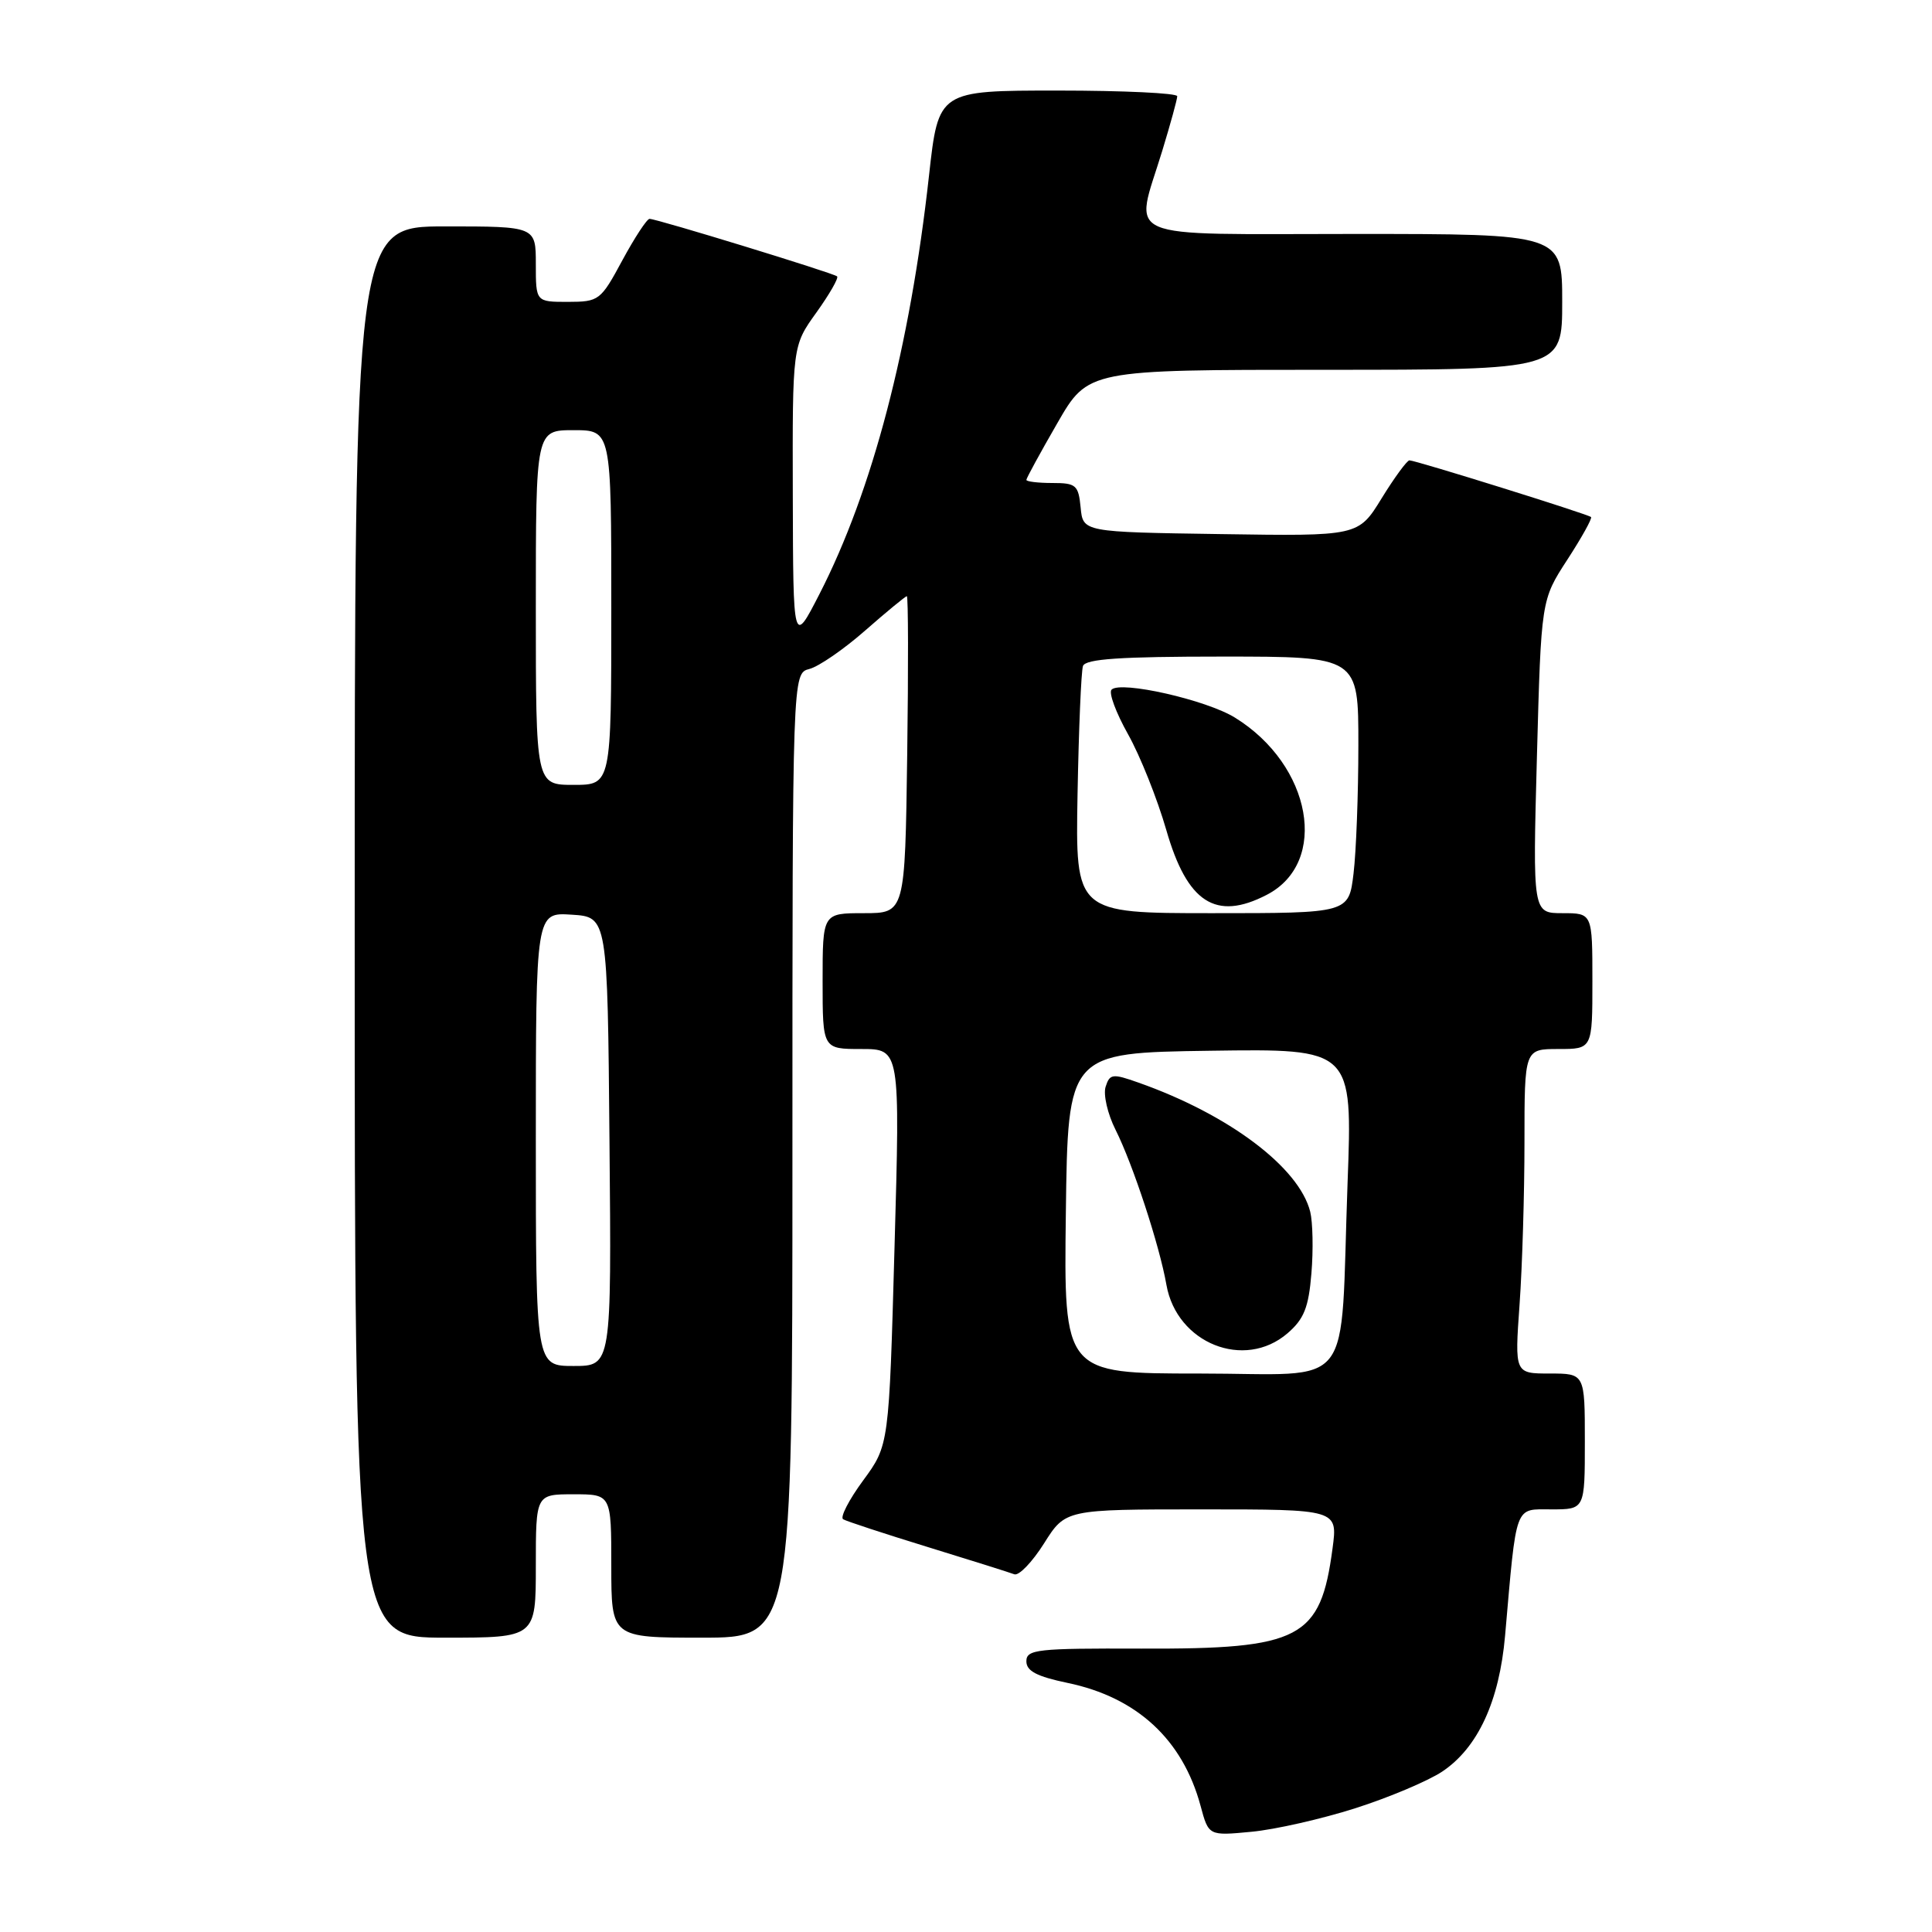 <?xml version="1.0" encoding="UTF-8" standalone="no"?>
<!DOCTYPE svg PUBLIC "-//W3C//DTD SVG 1.1//EN" "http://www.w3.org/Graphics/SVG/1.1/DTD/svg11.dtd" >
<svg xmlns="http://www.w3.org/2000/svg" xmlns:xlink="http://www.w3.org/1999/xlink" version="1.1" viewBox="0 0 256 256">
 <g >
 <path fill="currentColor"
d=" M 179.59 239.60 C 184.04 238.18 189.22 235.99 191.09 234.75 C 195.81 231.61 198.67 225.44 199.43 216.74 C 200.98 199.05 200.64 200.00 205.59 200.00 C 210.00 200.00 210.00 200.00 210.00 191.00 C 210.00 182.00 210.00 182.00 205.35 182.00 C 200.70 182.00 200.70 182.00 201.35 172.85 C 201.71 167.81 202.00 158.14 202.00 151.35 C 202.00 139.00 202.00 139.00 206.50 139.00 C 211.00 139.00 211.00 139.00 211.00 130.00 C 211.00 121.00 211.00 121.00 207.05 121.00 C 203.09 121.00 203.09 121.00 203.65 100.25 C 204.21 79.50 204.21 79.50 207.68 74.16 C 209.59 71.22 211.00 68.68 210.82 68.51 C 210.42 68.13 187.58 61.00 186.76 61.00 C 186.44 61.00 184.78 63.26 183.08 66.02 C 179.99 71.05 179.99 71.05 161.75 70.77 C 143.50 70.50 143.50 70.50 143.19 67.25 C 142.90 64.27 142.58 64.00 139.44 64.00 C 137.55 64.00 136.00 63.81 136.00 63.59 C 136.00 63.36 137.84 59.99 140.09 56.09 C 144.17 49.00 144.17 49.00 175.59 49.00 C 207.00 49.00 207.00 49.00 207.00 40.00 C 207.00 31.00 207.00 31.00 179.50 31.00 C 147.85 31.00 150.32 32.06 154.00 20.00 C 155.09 16.42 155.99 13.16 155.99 12.75 C 156.00 12.34 148.88 12.00 140.17 12.00 C 124.35 12.00 124.35 12.00 123.10 23.25 C 120.58 46.01 115.60 65.04 108.58 78.72 C 105.10 85.50 105.10 85.50 105.05 65.66 C 105.00 45.83 105.00 45.83 108.17 41.42 C 109.91 38.99 111.15 36.83 110.92 36.62 C 110.43 36.18 87.03 29.00 86.07 29.00 C 85.72 29.00 84.10 31.47 82.46 34.50 C 79.59 39.83 79.37 39.99 75.25 40.00 C 71.00 40.00 71.00 40.00 71.00 35.00 C 71.00 30.00 71.00 30.00 59.00 30.00 C 47.00 30.00 47.00 30.00 47.00 123.50 C 47.00 217.00 47.00 217.00 59.00 217.00 C 71.00 217.00 71.00 217.00 71.00 207.50 C 71.00 198.00 71.00 198.00 76.00 198.00 C 81.00 198.00 81.00 198.00 81.00 207.50 C 81.00 217.00 81.00 217.00 93.00 217.00 C 105.00 217.00 105.00 217.00 105.00 153.11 C 105.00 89.22 105.00 89.22 107.25 88.64 C 108.49 88.32 111.82 86.03 114.66 83.53 C 117.50 81.04 119.98 79.00 120.16 79.00 C 120.35 79.00 120.37 88.45 120.21 100.00 C 119.92 121.00 119.92 121.00 114.46 121.00 C 109.00 121.00 109.00 121.00 109.00 130.00 C 109.00 139.00 109.00 139.00 114.13 139.00 C 119.27 139.00 119.27 139.00 118.53 165.25 C 117.80 191.50 117.80 191.50 114.37 196.17 C 112.48 198.74 111.29 201.06 111.72 201.31 C 112.15 201.57 117.18 203.22 122.90 204.98 C 128.63 206.74 133.80 208.37 134.40 208.60 C 135.01 208.83 136.78 206.98 138.34 204.51 C 141.18 200.00 141.18 200.00 159.22 200.00 C 177.26 200.00 177.26 200.00 176.57 205.16 C 174.98 217.15 172.37 218.52 151.25 218.45 C 137.43 218.40 136.00 218.55 136.00 220.13 C 136.00 221.42 137.38 222.14 141.44 222.99 C 150.65 224.90 156.71 230.50 159.08 239.28 C 160.15 243.26 160.15 243.26 165.82 242.72 C 168.95 242.43 175.14 241.02 179.59 239.60 Z  M 141.23 160.75 C 141.50 139.50 141.50 139.50 160.36 139.23 C 179.22 138.96 179.22 138.96 178.56 156.73 C 177.53 184.97 179.84 182.00 158.89 182.00 C 140.96 182.00 140.96 182.00 141.23 160.75 Z  M 170.60 176.67 C 172.79 174.78 173.40 173.26 173.77 168.72 C 174.03 165.62 173.95 161.95 173.61 160.56 C 172.13 154.67 162.81 147.67 150.85 143.45 C 147.41 142.23 147.05 142.28 146.50 144.00 C 146.17 145.04 146.76 147.60 147.81 149.69 C 150.11 154.26 153.65 165.05 154.56 170.26 C 155.93 178.00 164.88 181.59 170.60 176.67 Z  M 71.00 150.95 C 71.00 120.89 71.00 120.89 75.75 121.20 C 80.50 121.50 80.50 121.50 80.76 151.25 C 81.03 181.00 81.03 181.00 76.01 181.00 C 71.00 181.00 71.00 181.00 71.00 150.95 Z  M 142.78 105.25 C 142.94 96.59 143.26 88.94 143.50 88.25 C 143.83 87.31 148.44 87.00 161.97 87.00 C 180.00 87.00 180.00 87.00 179.99 98.75 C 179.99 105.21 179.70 112.86 179.35 115.75 C 178.72 121.00 178.72 121.00 160.61 121.00 C 142.50 121.00 142.50 121.00 142.78 105.25 Z  M 167.85 118.57 C 176.14 114.29 173.83 101.38 163.64 95.09 C 159.85 92.74 148.50 90.17 147.29 91.38 C 146.88 91.78 147.87 94.44 149.47 97.29 C 151.07 100.14 153.35 105.85 154.54 109.98 C 157.31 119.62 161.10 122.07 167.85 118.57 Z  M 71.00 80.50 C 71.00 57.00 71.00 57.00 76.00 57.00 C 81.00 57.00 81.00 57.00 81.00 80.50 C 81.00 104.00 81.00 104.00 76.00 104.00 C 71.00 104.00 71.00 104.00 71.00 80.50 Z "/>
</g>
</svg>